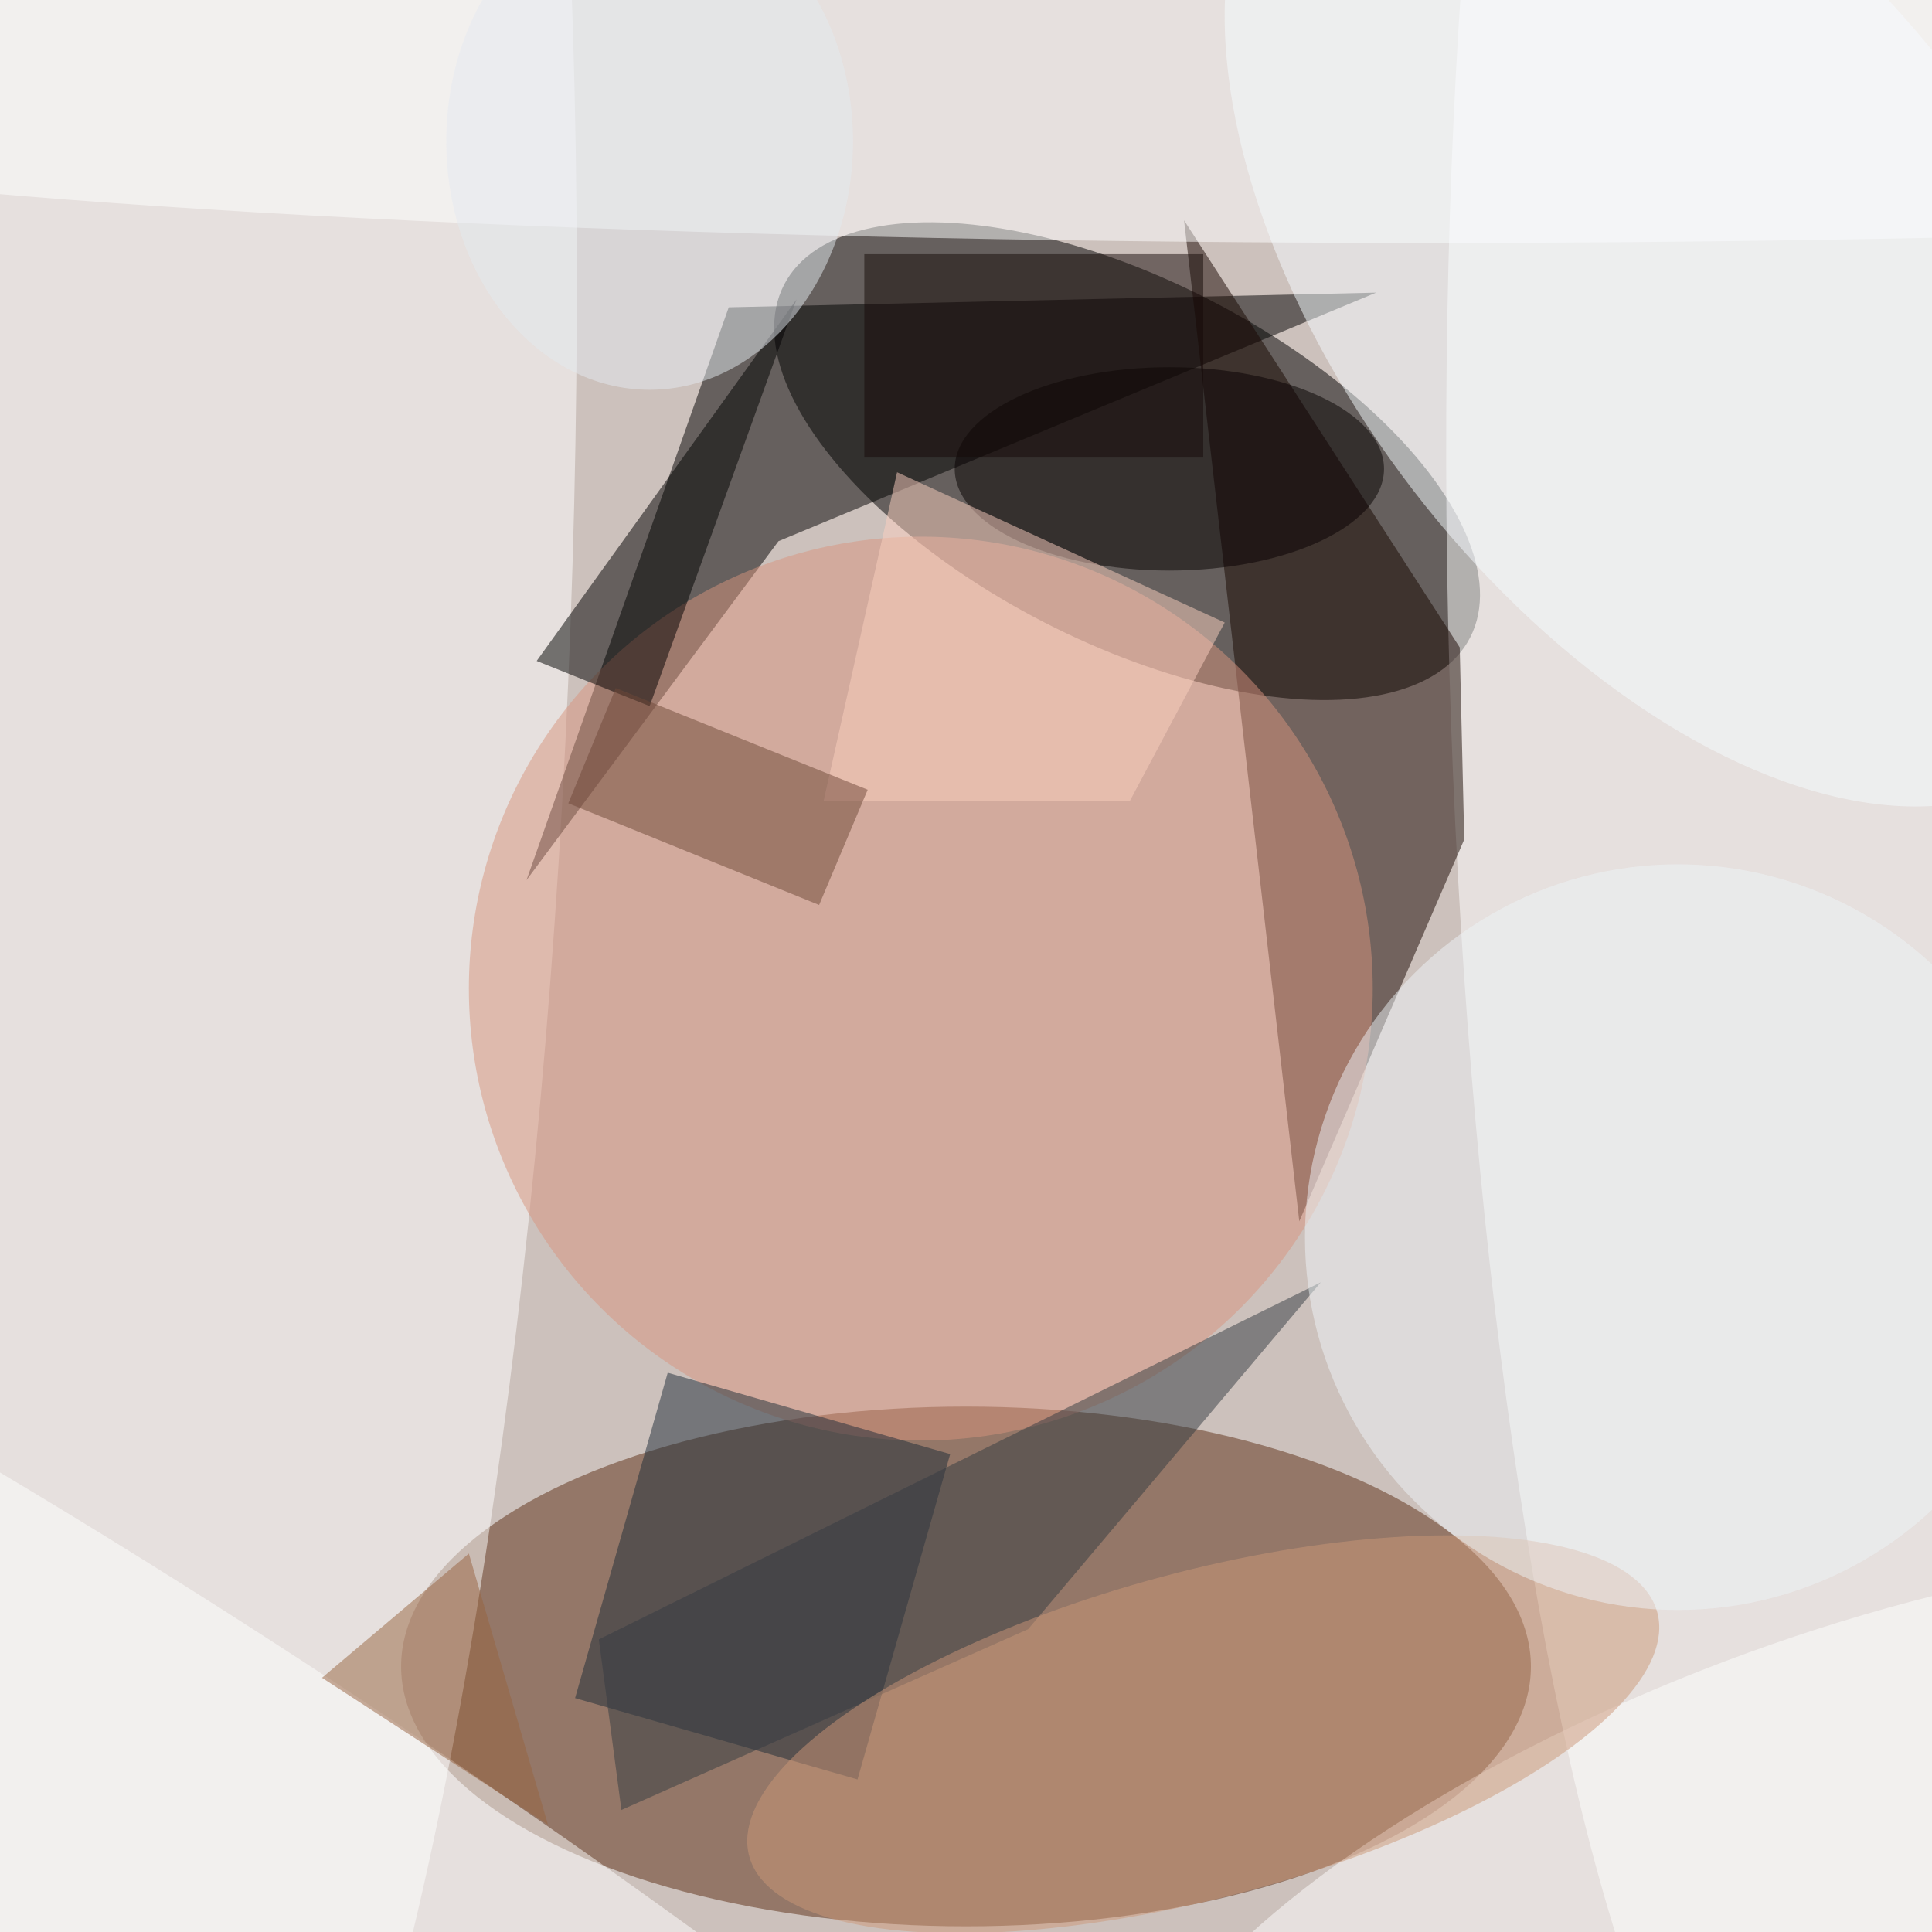 <svg xmlns="http://www.w3.org/2000/svg" viewBox="0 0 171 171"><filter id="b"><feGaussianBlur stdDeviation="12" /></filter><path fill="#ccc1bc" d="M0 0h171v171H0z"/><g filter="url(#b)" transform="translate(.5 .5)" fill-opacity=".5"><ellipse rx="1" ry="1" transform="rotate(27.2 -33.7 225.3) scale(34.141 16.042)"/><ellipse fill="#5c2f14" cx="85" cy="147" rx="50" ry="23"/><ellipse fill="#fff" rx="1" ry="1" transform="matrix(27.22 -.775 3.913 137.381 155 58)"/><ellipse fill="#fff" rx="1" ry="1" transform="matrix(6.065 -164.076 32.899 1.216 17.1 53.5)"/><path d="M64 26.7L46.1 77.4l22.3-30 52.9-22z"/><path fill="#180700" d="M114.5 107.6L104.3 19l24.4 37.8.4 17z"/><ellipse fill="#d8947e" cx="81" cy="87" rx="40" ry="40"/><ellipse fill="#fff" cx="126" cy="8" rx="170" ry="13"/><path fill="#1f2d39" d="M50.4 149.8l8.2-28.8 25 7.2-8.2 28.8z"/><ellipse fill="#fff" rx="1" ry="1" transform="matrix(8.857 23.448 -61.911 23.385 161 170)"/><path d="M57 62l-10-4 23-32z"/><ellipse fill="#fff" rx="1" ry="1" transform="rotate(-146.1 38.7 80.7) scale(128.157 19.22)"/><ellipse fill="#060000" cx="103" cy="41" rx="19" ry="9"/><path fill="#353c43" d="M116.4 113l-63.9 31.6 2 15.1 36-16z"/><path fill="#fdd0c0" d="M78.9 41.3l29 13.3-8.4 15.8H72.4z"/><ellipse fill="#cc9979" rx="1" ry="1" transform="matrix(3.735 13.918 -40.187 10.785 106 153)"/><ellipse fill="#eef5f9" cx="148" cy="109" rx="33" ry="33"/><ellipse fill="#f7fcff" rx="1" ry="1" transform="matrix(-32.726 -42.604 23.868 -18.334 148.4 24.5)"/><path fill="#6e4939" d="M49.8 70.6L54 60.4l22.3 9L72 79.6z"/><ellipse fill="#e4eaf0" cx="57" cy="12" rx="18" ry="22"/><path fill="#996440" d="M28 148l13-11 7 24z"/><path fill="#160b08" d="M106 40H76V22h30z"/></g></svg>